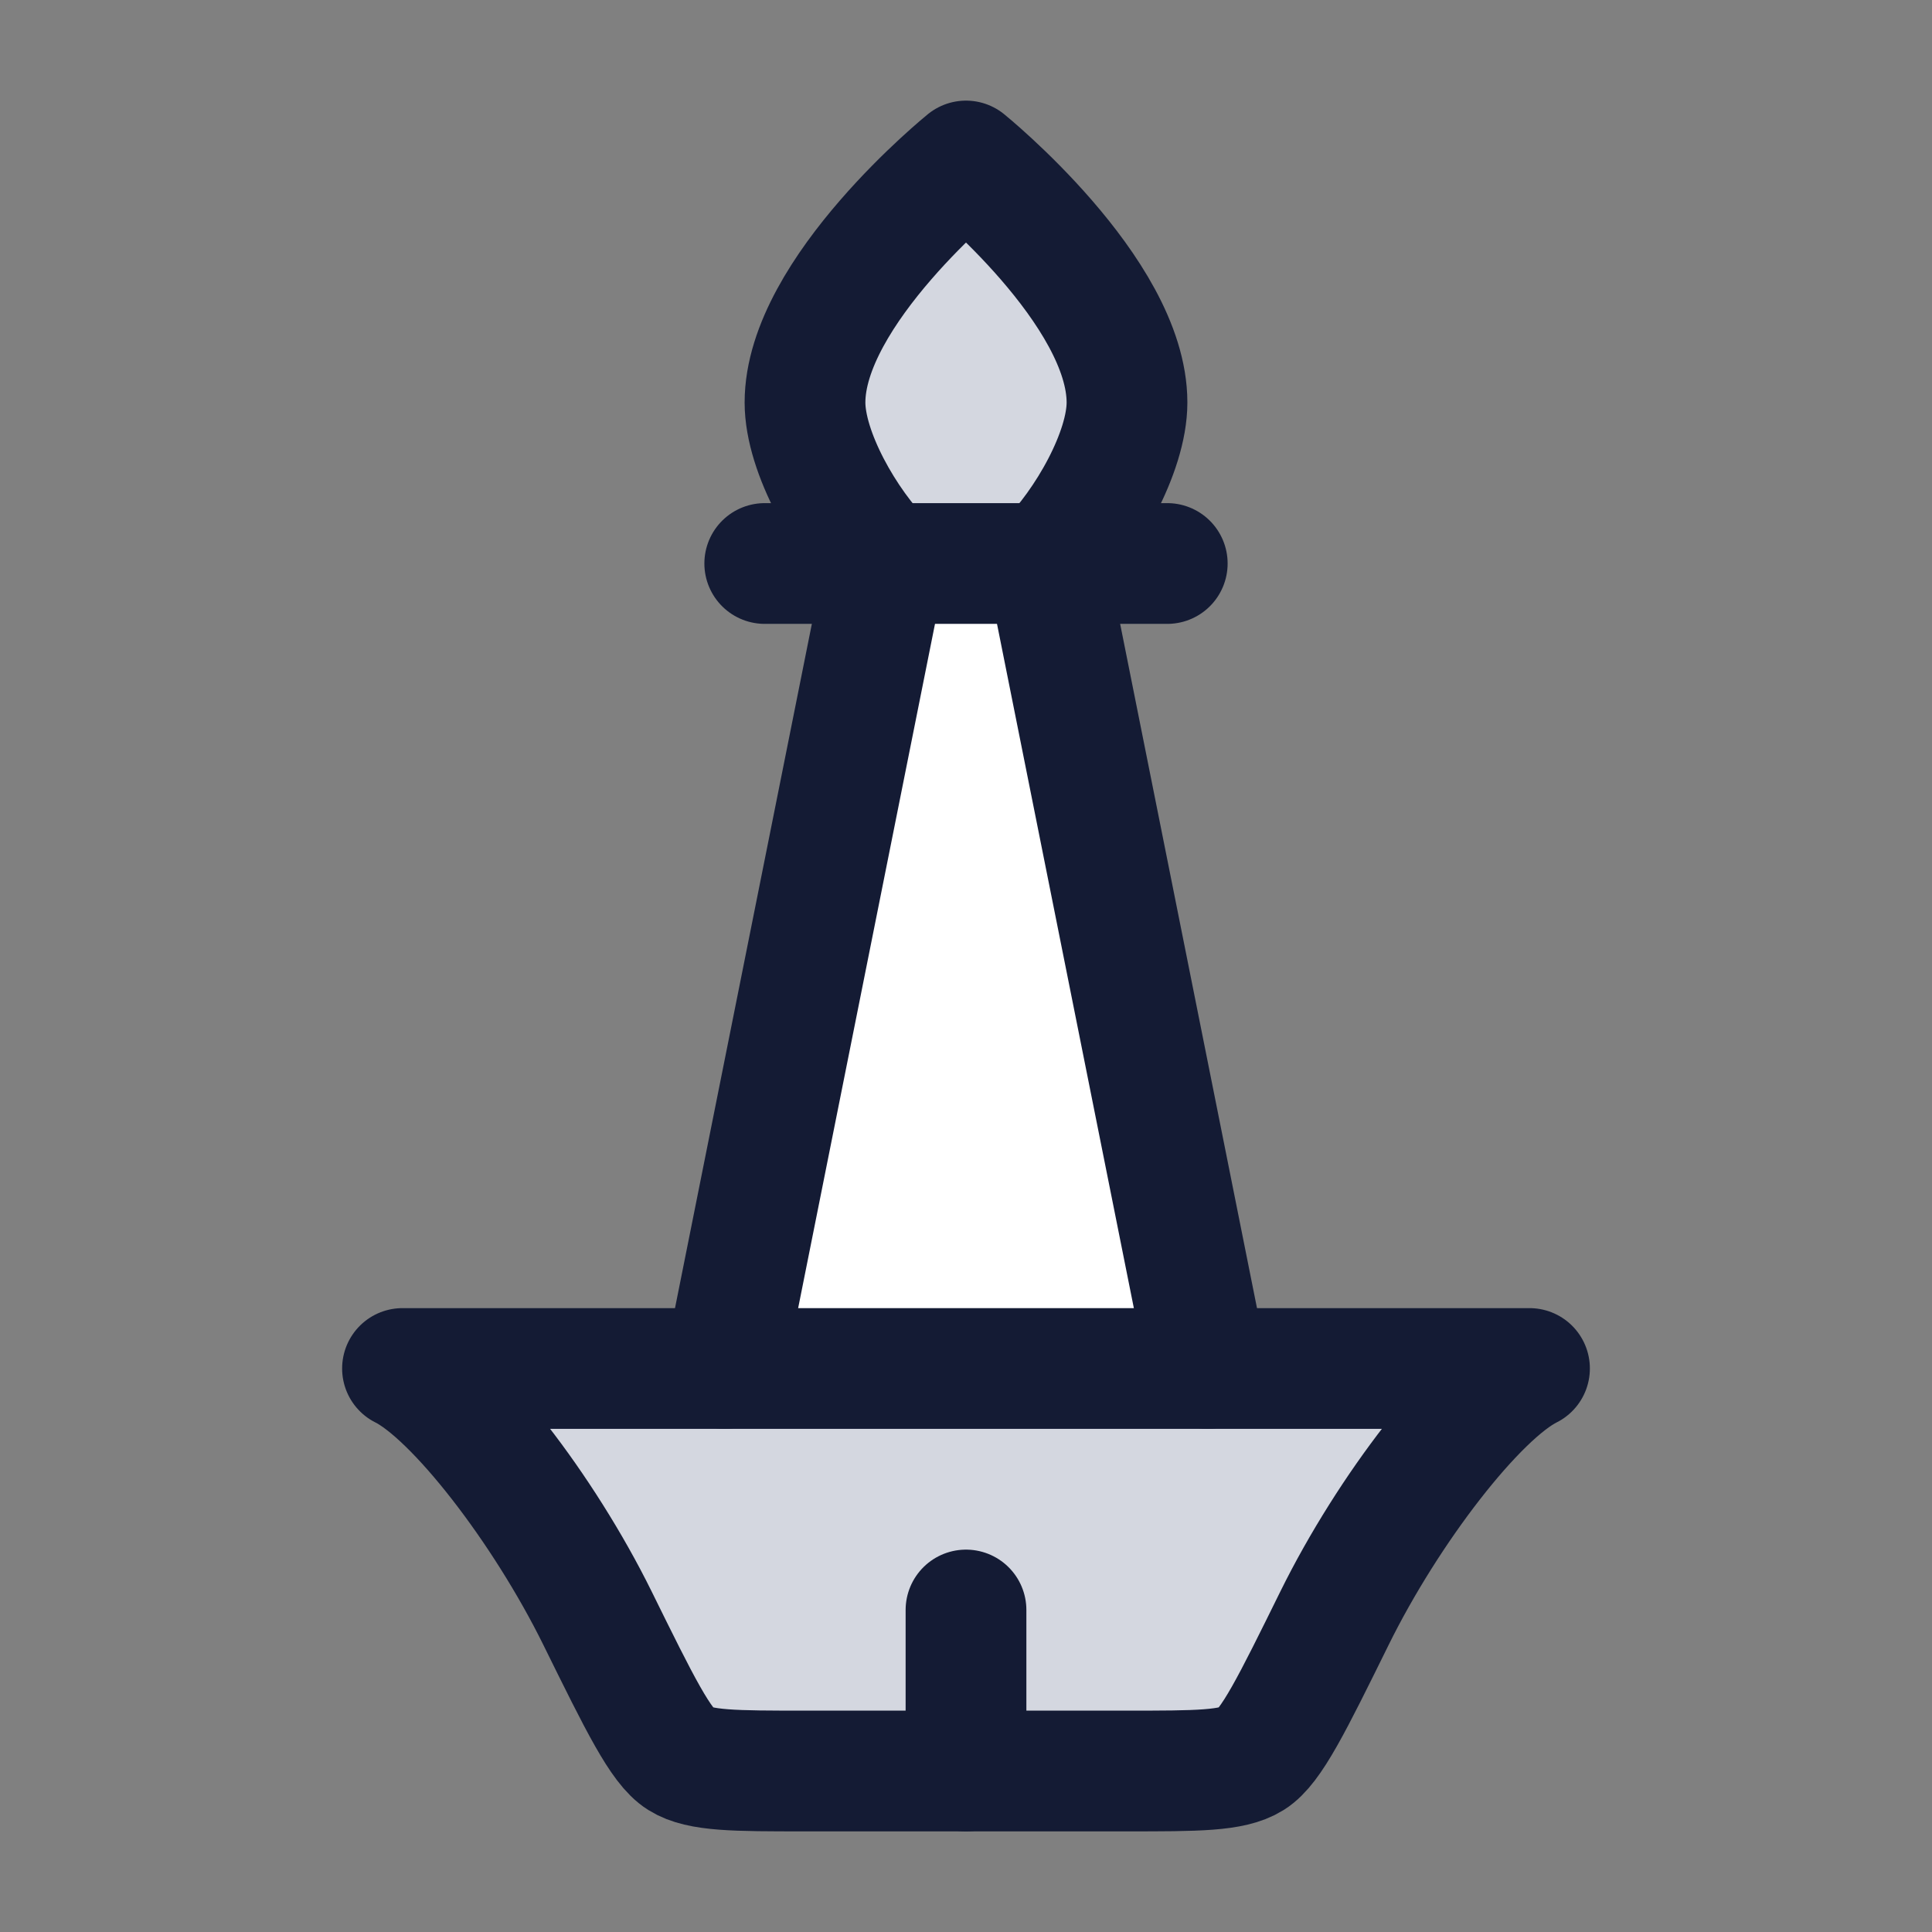 <svg width="24" height="24" viewBox="0 0 24 24" fill="none" xmlns="http://www.w3.org/2000/svg">
<rect x="0" y="0" width="24" height="24" fill="#808080" stroke="none"/>
<path d="M12 2C12 2 10 3.619 10 5C10 5.615 10.5 6.5 11 7H13C13.5 6.5 14 5.615 14 5C14 3.619 12 2 12 2Z" fill="#D4D7E0"/>
<path d="M9 17L11 7H13L15 17H9Z" fill="white"/>
<path d="M7.422 20.101C6.753 18.745 5.659 17.329 5 17H19C18.341 17.329 17.247 18.745 16.578 20.101C16.053 21.166 15.791 21.698 15.548 21.849C15.306 22 14.87 22 14 22H10C9.129 22 8.694 22 8.452 21.849C8.209 21.698 7.947 21.166 7.422 20.101Z" fill="#D4D7E0"/>
<path d="M13 7C13.5 6.5 14 5.615 14 5C14 3.619 12 2 12 2C12 2 10 3.619 10 5C10 5.615 10.5 6.5 11 7" stroke="#141B34" stroke-width="1.5" stroke-linecap="round" stroke-linejoin="round"/>
<path d="M9.5 7H14.5" stroke="#141B34" stroke-width="1.5" stroke-linecap="round" stroke-linejoin="round"/>
<path d="M11 7L9 17M13 7L15 17" stroke="#141B34" stroke-width="1.5" stroke-linecap="round" stroke-linejoin="round"/>
<path d="M7.422 20.101C6.753 18.745 5.659 17.329 5 17H19C18.341 17.329 17.247 18.745 16.578 20.101C16.053 21.166 15.791 21.698 15.548 21.849C15.306 22 14.87 22 14 22H10C9.129 22 8.694 22 8.452 21.849C8.209 21.698 7.947 21.166 7.422 20.101Z" stroke="#141B34" stroke-width="1.5" stroke-linecap="round" stroke-linejoin="round"/>
<path d="M12 22V20" stroke="#141B34" stroke-width="1.5" stroke-linecap="round" stroke-linejoin="round"/>
</svg>
